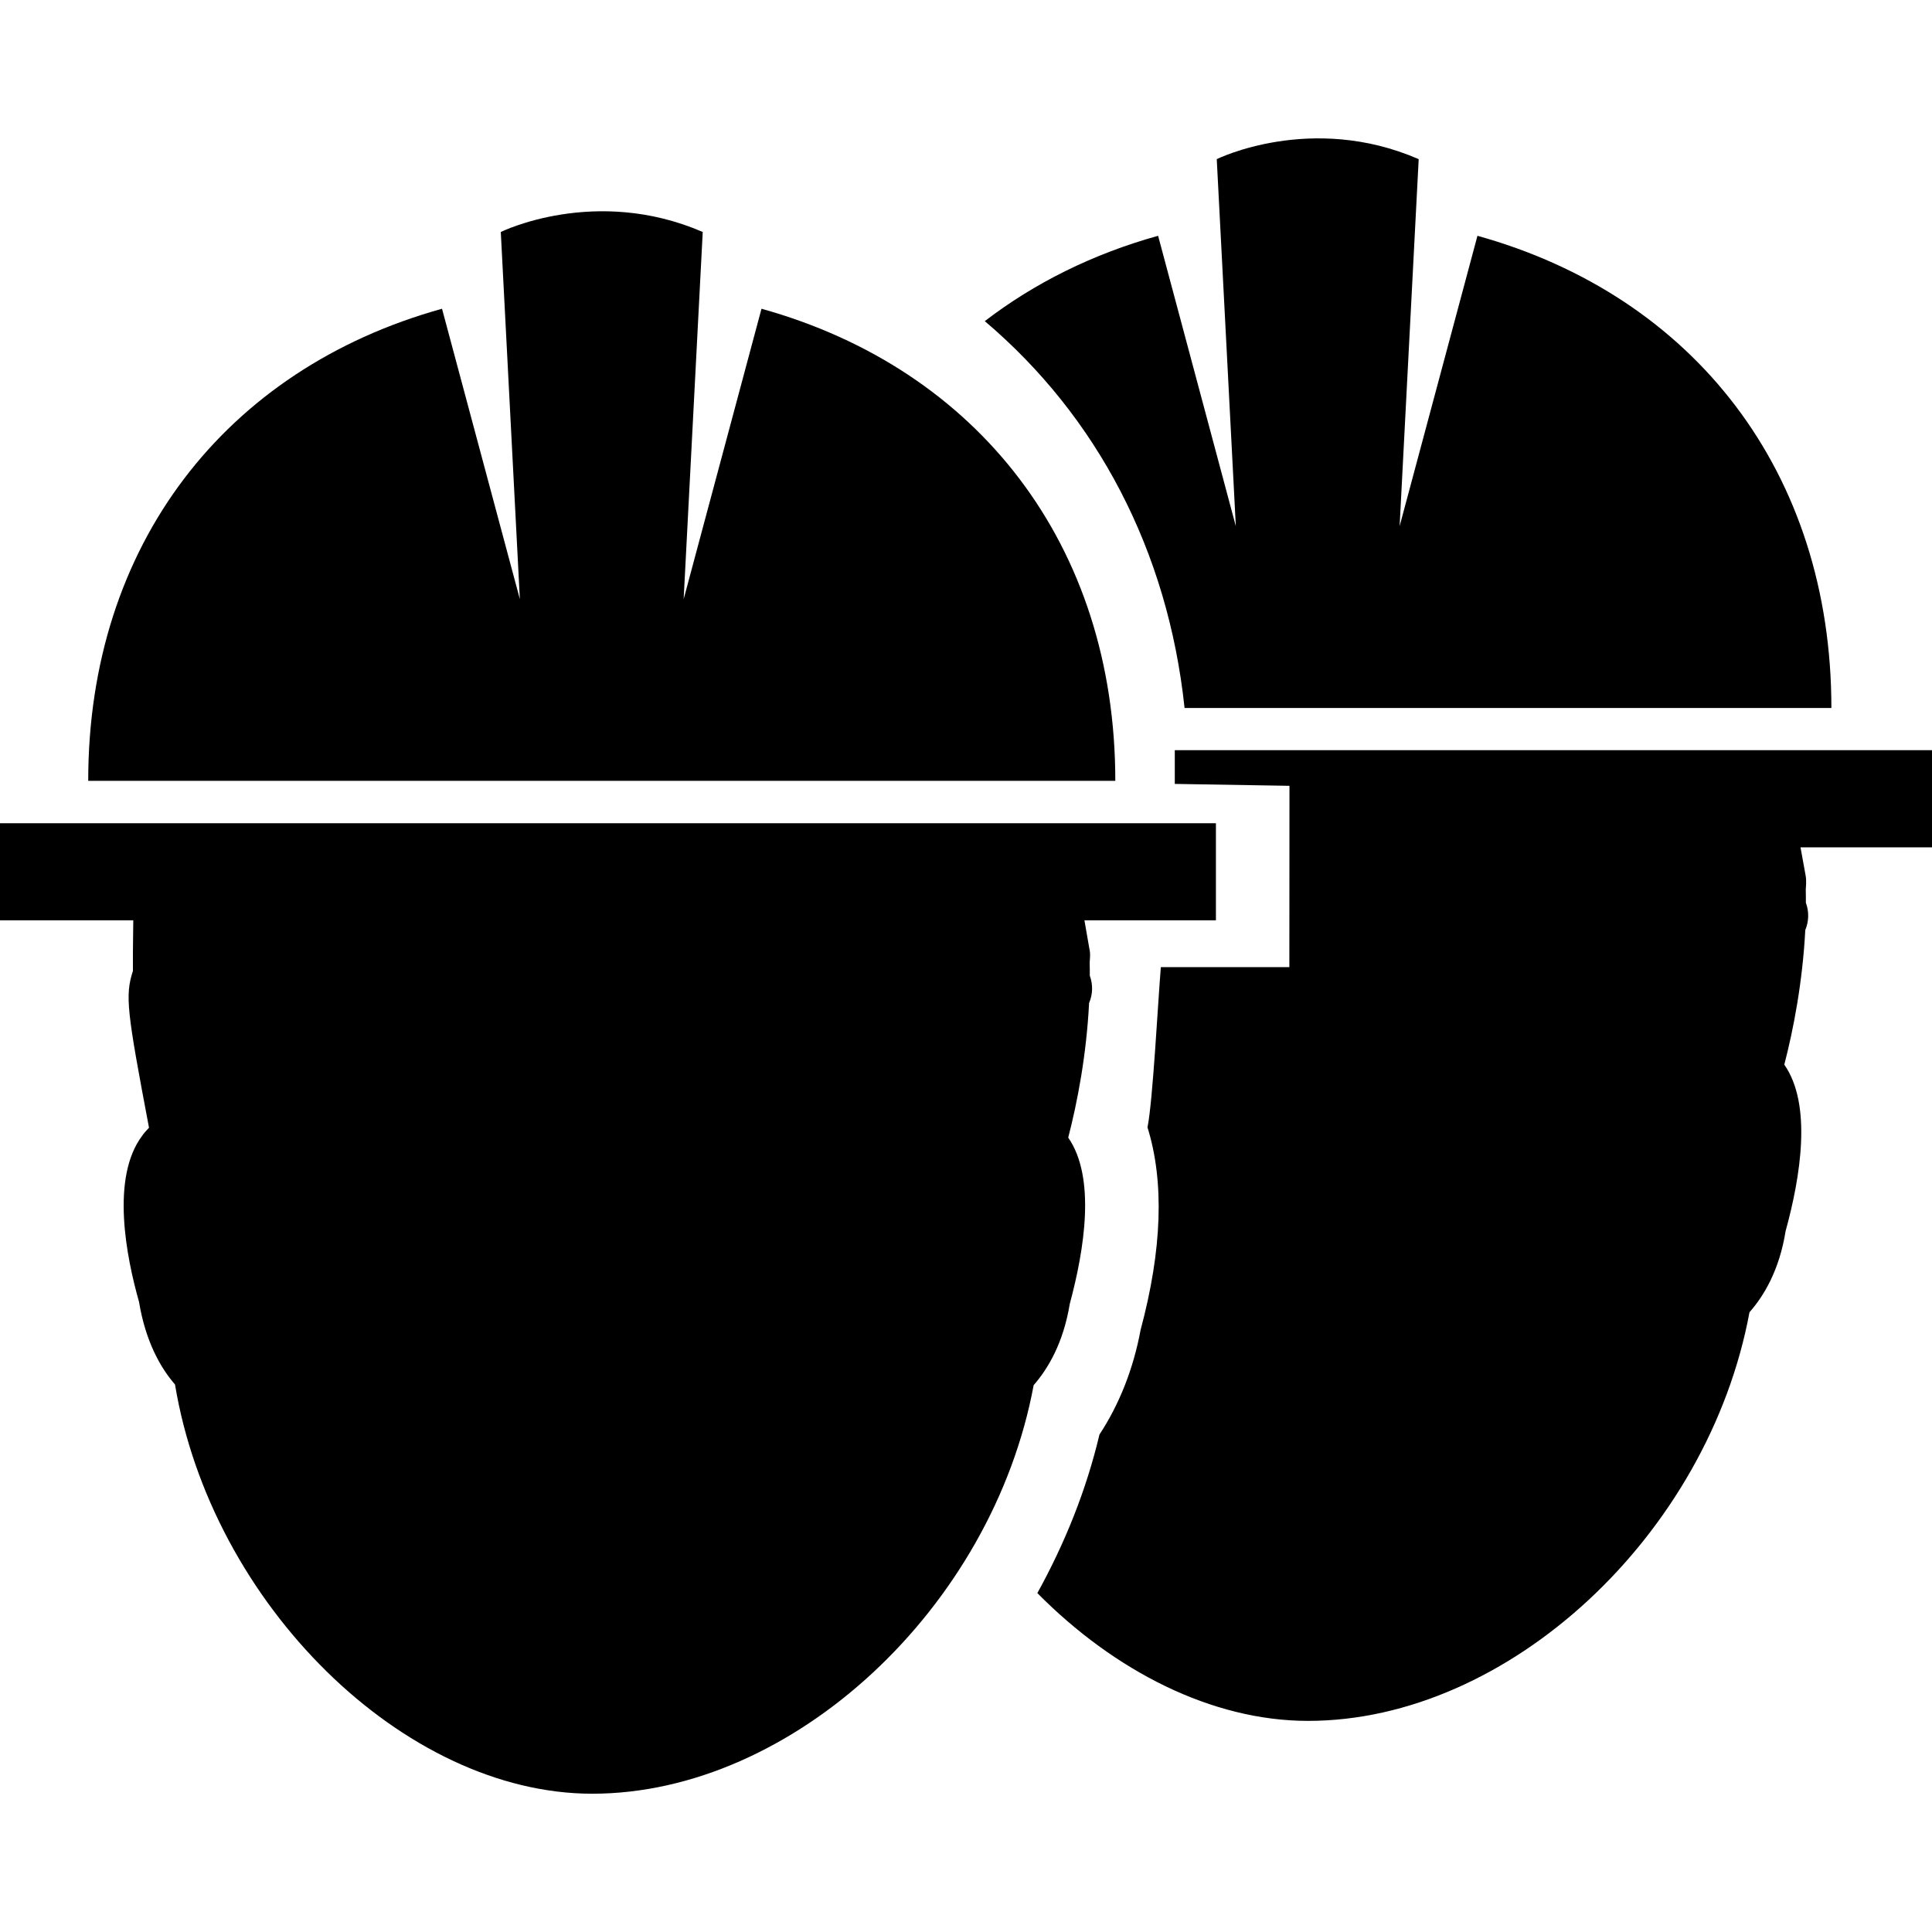 <?xml version="1.0" encoding="iso-8859-1"?>
<!-- Generator: Adobe Illustrator 18.1.1, SVG Export Plug-In . SVG Version: 6.00 Build 0)  -->
<svg version="1.1" id="Capa_1" xmlns="http://www.w3.org/2000/svg" xmlns:xlink="http://www.w3.org/1999/xlink" x="0px" y="0px"
     viewBox="0 0 16.207 16.207" style="enable-background:new 0 0 16.207 16.207;" xml:space="preserve">
  <g>
    <path d="M9.937,5.939h5.426c0-1.977-1.151-3.455-2.969-3.961l-0.653,2.436l0.16-3.079
	     c-0.902-0.392-1.694,0-1.694,0l0.16,3.079L9.715,1.978c-0.55,0.153-1.038,0.397-1.454,0.716C9.202,3.491,9.797,4.619,9.937,5.939z"/>
    <path d="M16.206,6.293H9.855v0.283l0.962,0.016l-0.001,1.521H9.738C9.714,8.398,9.671,9.237,9.626,9.457
	     c0.142,0.456,0.123,1.025-0.058,1.7c-0.06,0.323-0.177,0.622-0.345,0.877c-0.111,0.469-0.291,0.914-0.521,1.33
	     c0.646,0.653,1.462,1.072,2.271,1.072c1.682,0,3.356-1.56,3.703-3.428c0.121-0.137,0.251-0.354,0.303-0.681
	     c0.126-0.458,0.223-1.061-0.011-1.396c0.077-0.297,0.153-0.691,0.176-1.129c0.03-0.072,0.033-0.153,0.005-0.229
	     c0-0.042,0-0.081-0.001-0.11l0.003-0.047c0.001-0.023,0-0.047-0.004-0.071l-0.043-0.237h1.103V6.293H16.206z"/>
    <path d="M6.388,2.59L5.735,5.026l0.16-3.08c-0.903-0.391-1.694,0-1.694,0l0.16,3.08L3.708,2.59
	     C1.891,3.095,0.74,4.573,0.74,6.55h8.616C9.356,4.574,8.205,3.096,6.388,2.59z"/>
    <path d="M8.961,9.543C9.038,9.246,9.114,8.85,9.136,8.414C9.167,8.342,9.17,8.261,9.142,8.185
	     c0-0.043,0-0.08-0.001-0.11l0.003-0.048c0.001-0.023,0-0.047-0.006-0.071L9.097,7.72H10.2V6.906H0V7.72h1.118L1.115,7.992
	     c0,0.001,0,0.096,0,0.153C1.047,8.354,1.066,8.487,1.25,9.46C1.23,9.481,1.21,9.503,1.193,9.527
	     c-0.265,0.352-0.134,1.016-0.027,1.393c0.055,0.335,0.182,0.556,0.302,0.694c0.305,1.84,1.918,3.433,3.5,3.433
	     c1.682,0,3.356-1.56,3.703-3.427c0.121-0.139,0.249-0.354,0.303-0.682C9.097,10.481,9.194,9.879,8.961,9.543z"/>
  </g>
</svg>
